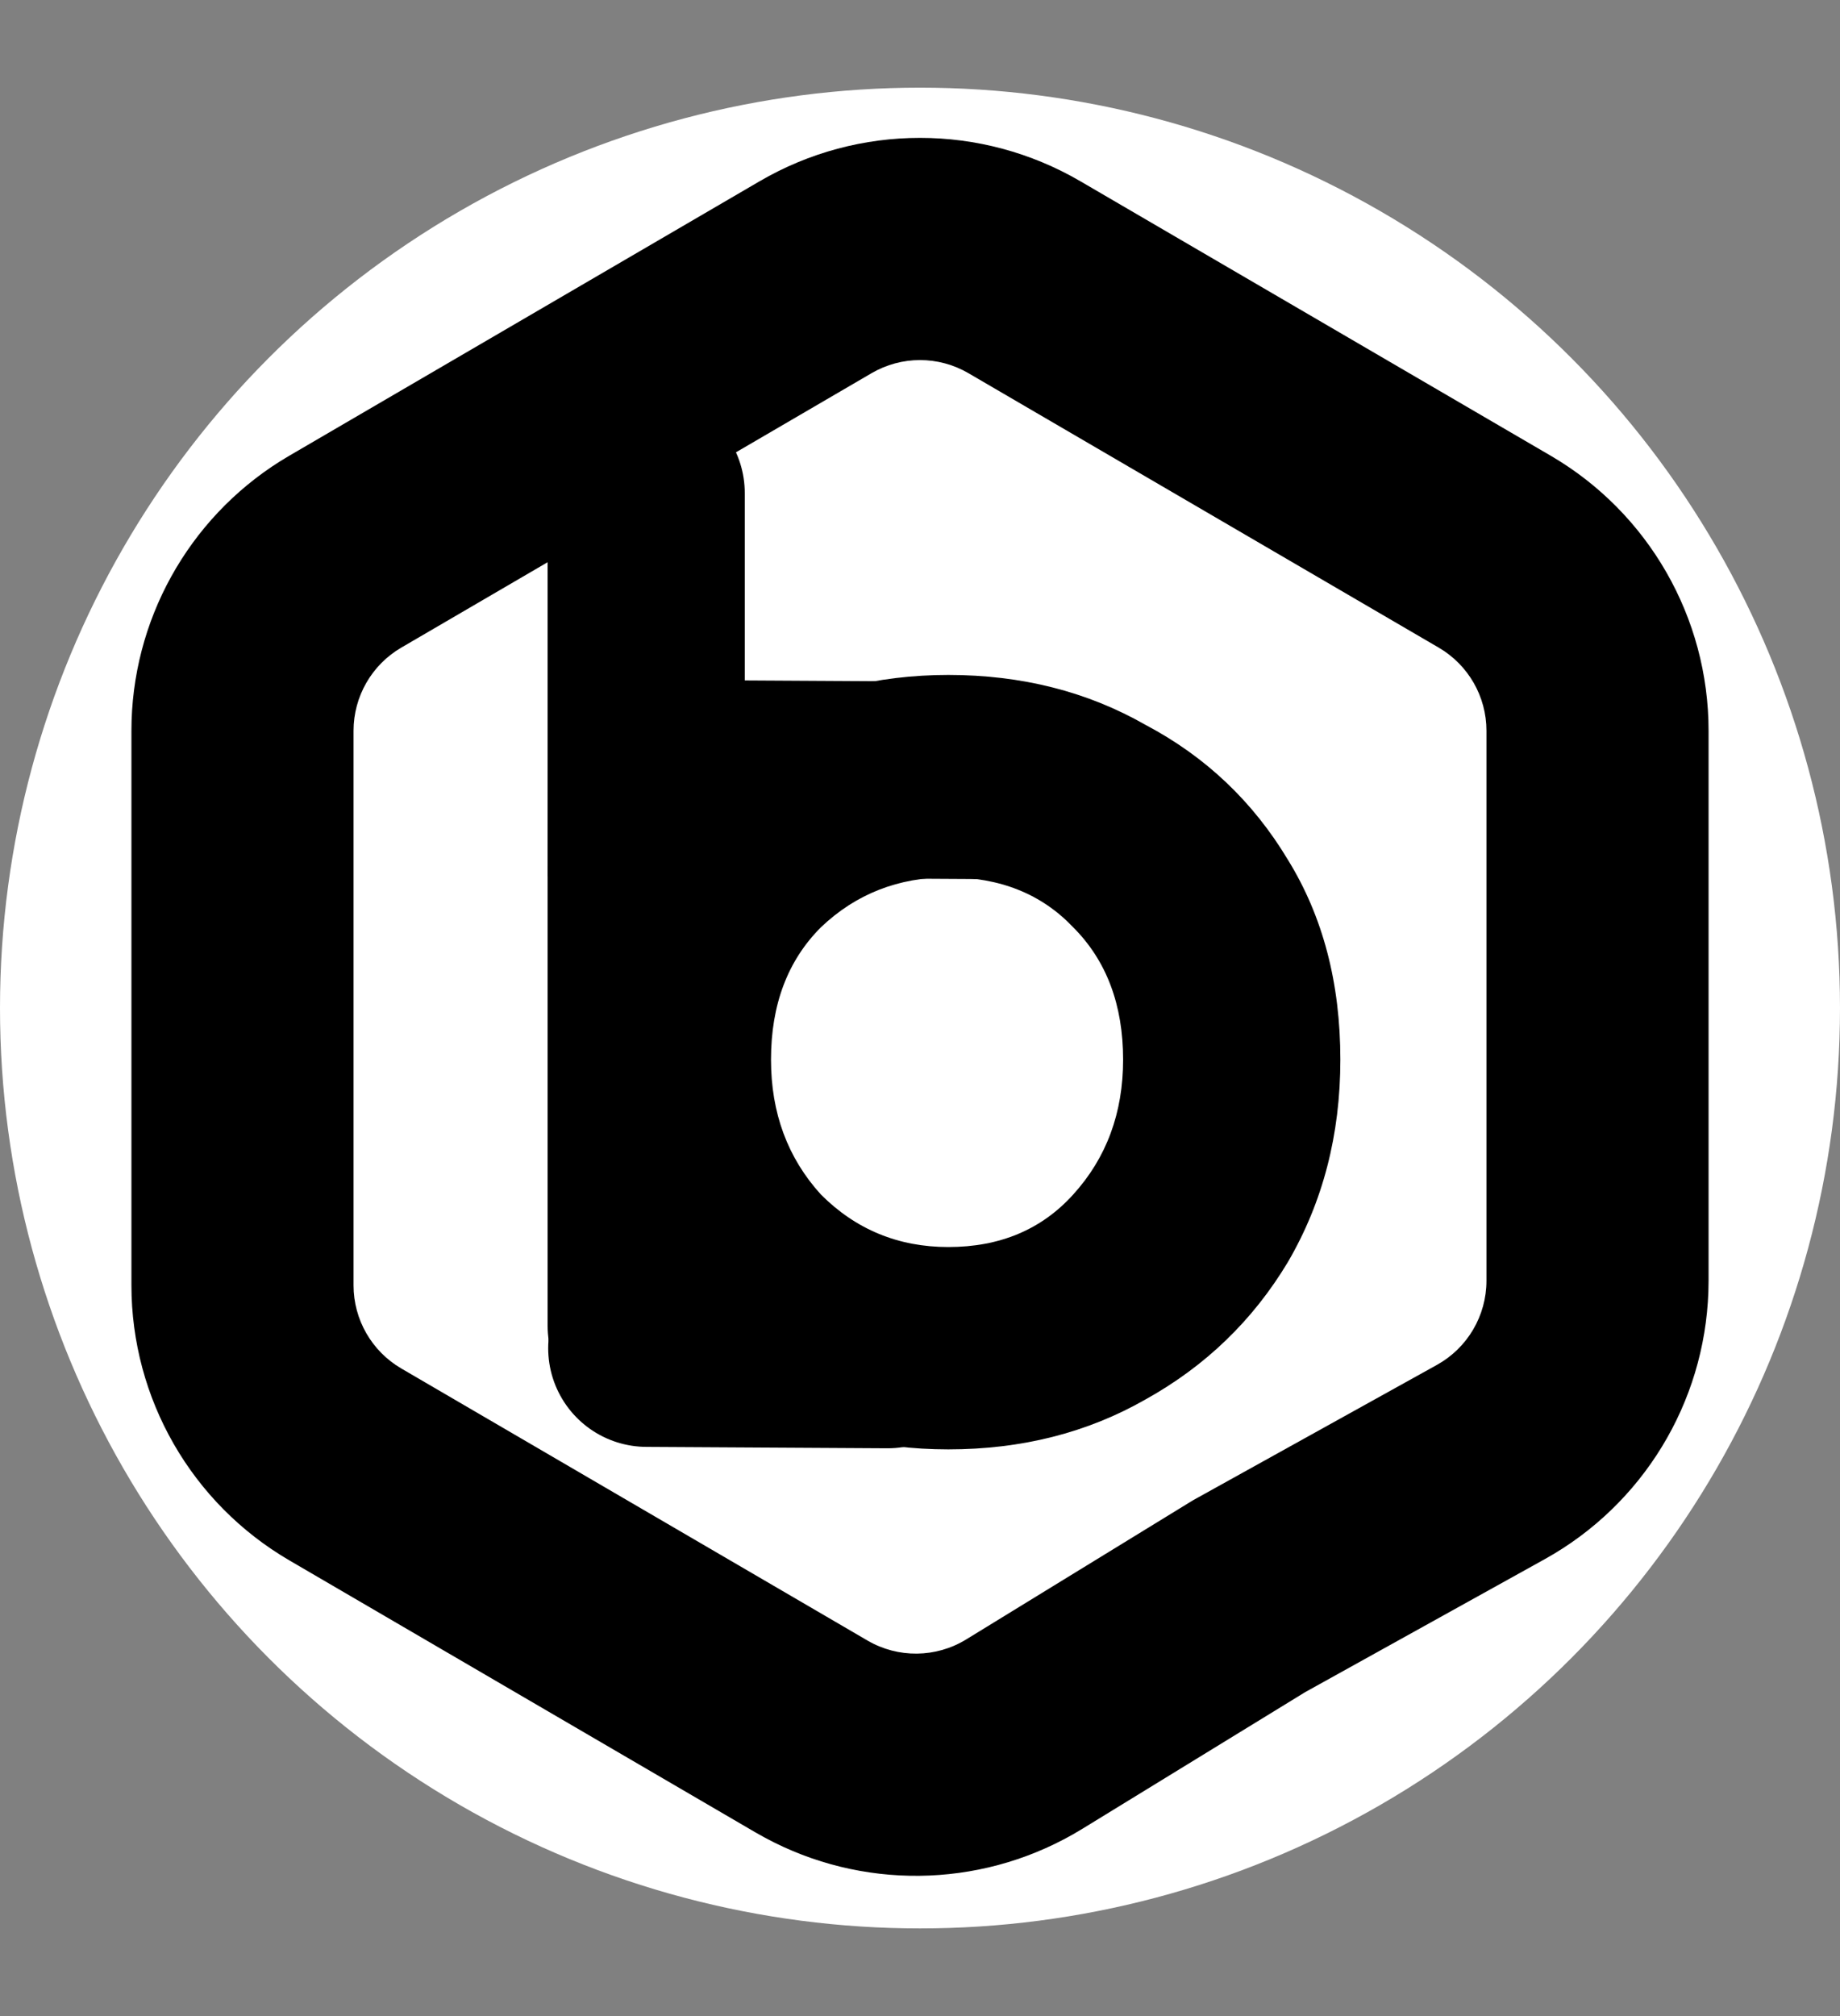 <svg width="84" height="92" viewBox="0 0 84 92" fill="none" xmlns="http://www.w3.org/2000/svg">
<rect x="0" y="0" width="84" height="92" fill="#808080" stroke="none"/>
<circle cx="42" cy="46" r="42" fill="white"/>
<path d="M43.292 66.14C40.024 66.14 37.022 65.38 34.286 63.86C31.55 62.34 29.346 60.25 27.674 57.59C26.078 54.854 25.28 51.776 25.28 48.356C25.28 44.86 26.078 41.82 27.674 39.236C29.346 36.576 31.55 34.524 34.286 33.08C37.022 31.56 40.024 30.8 43.292 30.8C46.636 30.8 49.638 31.56 52.298 33.08C55.034 34.524 57.2 36.576 58.796 39.236C60.392 41.82 61.19 44.86 61.19 48.356C61.19 51.776 60.392 54.854 58.796 57.59C57.2 60.25 55.034 62.34 52.298 63.86C49.638 65.38 46.636 66.14 43.292 66.14ZM43.292 56.906C45.648 56.906 47.548 56.108 48.992 54.512C50.512 52.84 51.272 50.788 51.272 48.356C51.272 45.848 50.512 43.834 48.992 42.314C47.548 40.794 45.648 40.034 43.292 40.034C41.012 40.034 39.074 40.794 37.478 42.314C35.958 43.834 35.198 45.848 35.198 48.356C35.198 50.788 35.958 52.84 37.478 54.512C39.074 56.108 41.012 56.906 43.292 56.906Z" fill="black"/>
<line x1="29.5" y1="22.5" x2="29.5" y2="60.5" stroke="black" stroke-width="9" stroke-linecap="round"/>
<line x1="29.526" y1="61.526" x2="40.526" y2="61.59" stroke="black" stroke-width="9" stroke-linecap="round"/>
<line x1="25.026" y1="35.5" x2="45.026" y2="35.616" stroke="black" stroke-width="9"/>
<path d="M34.679 8.271C39.203 5.632 44.797 5.632 49.321 8.271L70.791 20.795C75.255 23.399 78 28.178 78 33.346V58.446L77.991 58.939C77.819 64.026 74.992 68.669 70.519 71.151L59.584 77.218L49.409 83.457L48.978 83.711C44.635 86.174 39.326 86.232 34.93 83.865L34.492 83.621L13.209 71.205C8.745 68.602 6 63.822 6 58.655V33.346C6 28.34 8.576 23.698 12.795 21.045L13.209 20.795L34.679 8.271ZM44.212 17.03C42.845 16.232 41.155 16.232 39.788 17.03L18.318 29.554C16.97 30.341 16.14 31.785 16.14 33.346V58.655C16.14 60.216 16.97 61.66 18.318 62.447L39.602 74.863C40.998 75.677 42.73 75.658 44.108 74.813L54.283 68.573L54.472 68.458L54.665 68.351L65.6 62.284C66.994 61.511 67.86 60.04 67.86 58.446V33.346C67.86 31.785 67.03 30.341 65.682 29.554L44.212 17.03Z" fill="black"/>
</svg>
